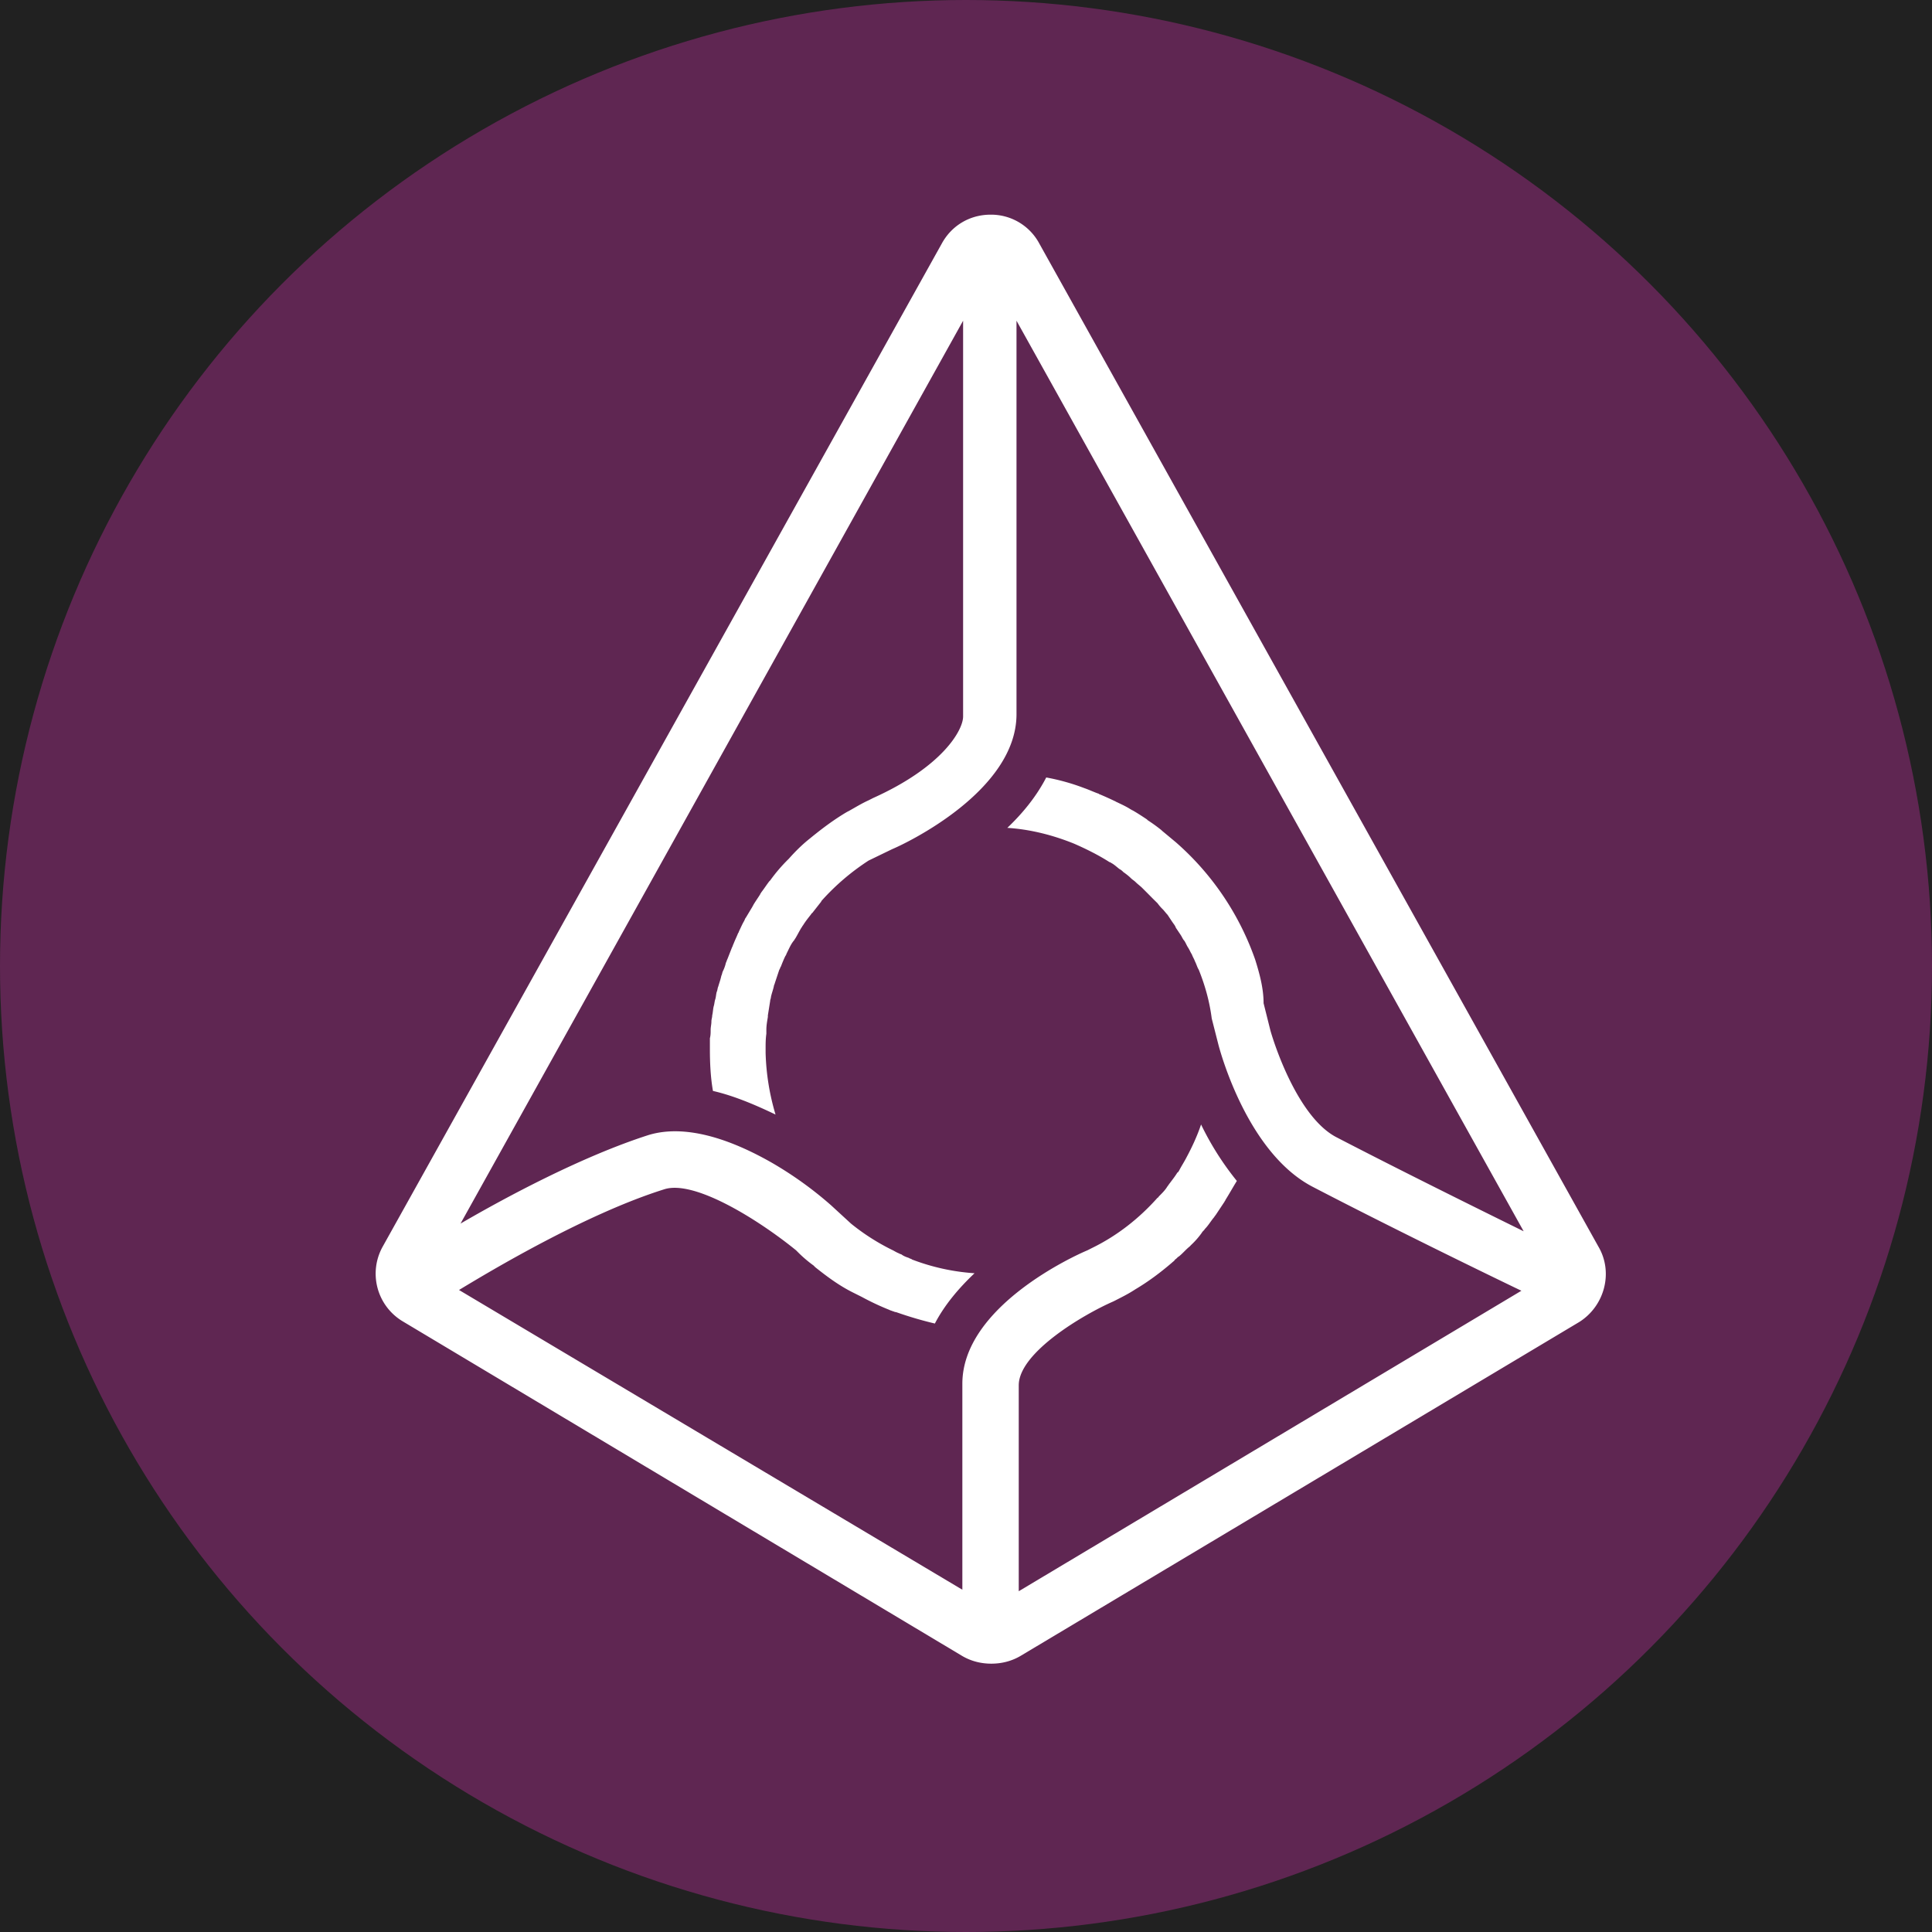 <svg xmlns="http://www.w3.org/2000/svg" width="36" height="36" viewBox="0 0 36 36">
    <g fill="none" fill-rule="evenodd">
        <path fill="#212121" d="M-752-388h1920V612H-752z"/>
        <g>
            <circle cx="18" cy="18" r="18" fill="#5F2652"/>
            <path fill="#FFF" d="M20.02 15.723c.228.1.456.214.655.342.014 0 .028.013.028.013.057.029.1.072.156.115a.25.25 0 0 1 .072.056c.042.029.099.072.141.114.029.029.057.043.086.071.043.043.085.071.128.114l.085.085.113.114.086.085a.85.85 0 0 0 .099.114c.028.029.057.07.086.099l.085.128c.028.043.056.071.07.114l.086.128c.029.042.043.085.071.113.029.043.043.086.071.128.028.043.043.086.071.128.014.043.043.086.057.128.029.056.043.114.071.157.114.284.2.582.242.909l.127.498c.057.212.569 2.03 1.763 2.643 1.364.71 3.168 1.591 3.88 1.932l-9.366 5.599v-3.837c0-.611 1.208-1.321 1.763-1.563l.028-.014c.113-.058.227-.114.34-.185l.044-.028c.241-.143.468-.313.682-.497.014-.015.042-.029.056-.057.029-.015.043-.043.071-.057.072-.057.129-.129.2-.185l.028-.029a1.49 1.49 0 0 0 .199-.227c.014-.028.042-.043.057-.071.057-.057.1-.128.156-.2.014-.013.029-.042.043-.056l.17-.256c0-.013.014-.013.014-.028.072-.114.142-.241.213-.355a5.413 5.413 0 0 1-.667-1.052c-.071.213-.171.427-.27.611-.043.085-.1.17-.143.256-.014.014-.014.028-.028.028-.043.072-.1.142-.142.2-.014.014-.028.042-.042.056-.043.072-.1.128-.157.185-.014.014-.014.028-.028.028-.341.384-.754.71-1.223.938l-.085.043c-.241.1-2.33 1.051-2.33 2.486v3.838l-9.379-5.585c.61-.37 2.373-1.421 3.823-1.876.568-.184 1.776.582 2.458 1.137l.042.042c.086.086.185.17.285.242l.028.029c.213.17.44.34.697.469l.17.085a4.808 4.808 0 0 0 .512.241c.028.015.043.015.07.028.015 0 .03.015.058.015.241.085.483.156.724.213.185-.355.455-.668.739-.937a4 4 0 0 1-1.165-.256c-.014-.015-.043-.015-.057-.029-.042-.014-.085-.028-.128-.057-.014-.015-.043-.015-.057-.028-.042-.015-.085-.043-.113-.057a4.065 4.065 0 0 1-.782-.498l-.37-.34a6.894 6.894 0 0 0-1.108-.796c-.923-.526-1.705-.697-2.302-.512-1.236.398-2.643 1.151-3.496 1.648l9.365-16.824v7.374c0 .256-.384.938-1.677 1.52l-.085.043c-.128.058-.242.129-.37.2l-.028.014c-.241.141-.469.312-.696.498-.143.113-.27.24-.384.368l-.014.015a3.034 3.034 0 0 0-.341.398l-.015.014c-.056.072-.099.142-.155.213 0 .014-.015.014-.015.029-.043.07-.085.127-.128.199 0 .013-.014.013-.014.028l-.128.213c-.014.014-.014.028-.029.057-.042.071-.07.142-.099.199 0 .014-.014.029-.014.029-.028.07-.057.127-.085.199-.014.027-.014.042-.03.07l-.084.214c-.014.028-.014.042-.029.07a.7.7 0 0 1-.056.157c-.014.029-.014.057-.029.085-.014.071-.042.143-.057.2-.014.027-.014.07-.028.098-.014.043-.014.1-.029.143-.014.042-.014.085-.028.127-.014.057-.014.114-.028.17 0 .043-.015.072-.015.114 0 .058-.014.1-.014.158 0 .056 0 .098-.014.155v.214c0 .255.014.526.057.767.37.085.753.242 1.166.44a4.41 4.41 0 0 1-.185-1.15v-.072c0-.099 0-.184.014-.284v-.07c0-.086.014-.158.028-.243v-.028l.043-.27c0-.028.014-.043.014-.071.014-.07.043-.142.057-.213 0-.014.014-.029.014-.042l.085-.256c.015-.015.015-.043.029-.057.028-.072.056-.142.085-.2.014-.014.014-.028.028-.056.043-.085.071-.157.128-.228.015-.014.015-.028.029-.042.042-.071.07-.128.113-.2.014-.013.014-.028.029-.042.043-.071.1-.142.156-.213 0 0 0-.014.014-.014l.157-.2c.014-.013.014-.028.028-.041.256-.284.54-.527.867-.74l.44-.213c.242-.1 2.317-1.08 2.317-2.515V5.976l9.45 16.967c-.839-.413-2.33-1.151-3.482-1.749-.668-.34-1.108-1.548-1.236-1.989l-.128-.512c0-.27-.071-.539-.156-.81a5.171 5.171 0 0 0-1.478-2.188l-.256-.213-.014-.014a3.026 3.026 0 0 0-.256-.185l-.014-.015c-.085-.056-.17-.113-.27-.17-.015 0-.015-.014-.029-.014-.085-.057-.185-.1-.27-.142-.014 0-.014-.014-.028-.014a6.227 6.227 0 0 0-.284-.128c-.014 0-.014-.014-.029-.014-.085-.03-.17-.071-.255-.1a4.007 4.007 0 0 0-.711-.199c-.184.356-.44.668-.725.939.44.028.867.141 1.25.297m9.763 7.504L19.367 4.54a1.019 1.019 0 0 0-.909-.54c-.384 0-.725.2-.91.54L7.132 23.227a1.035 1.035 0 0 0 .37 1.393l10.43 6.238c.17.099.355.142.54.142.184 0 .37-.043.54-.142l10.416-6.225c.47-.297.64-.923.355-1.406"/>
        </g>
    </g>
</svg>
